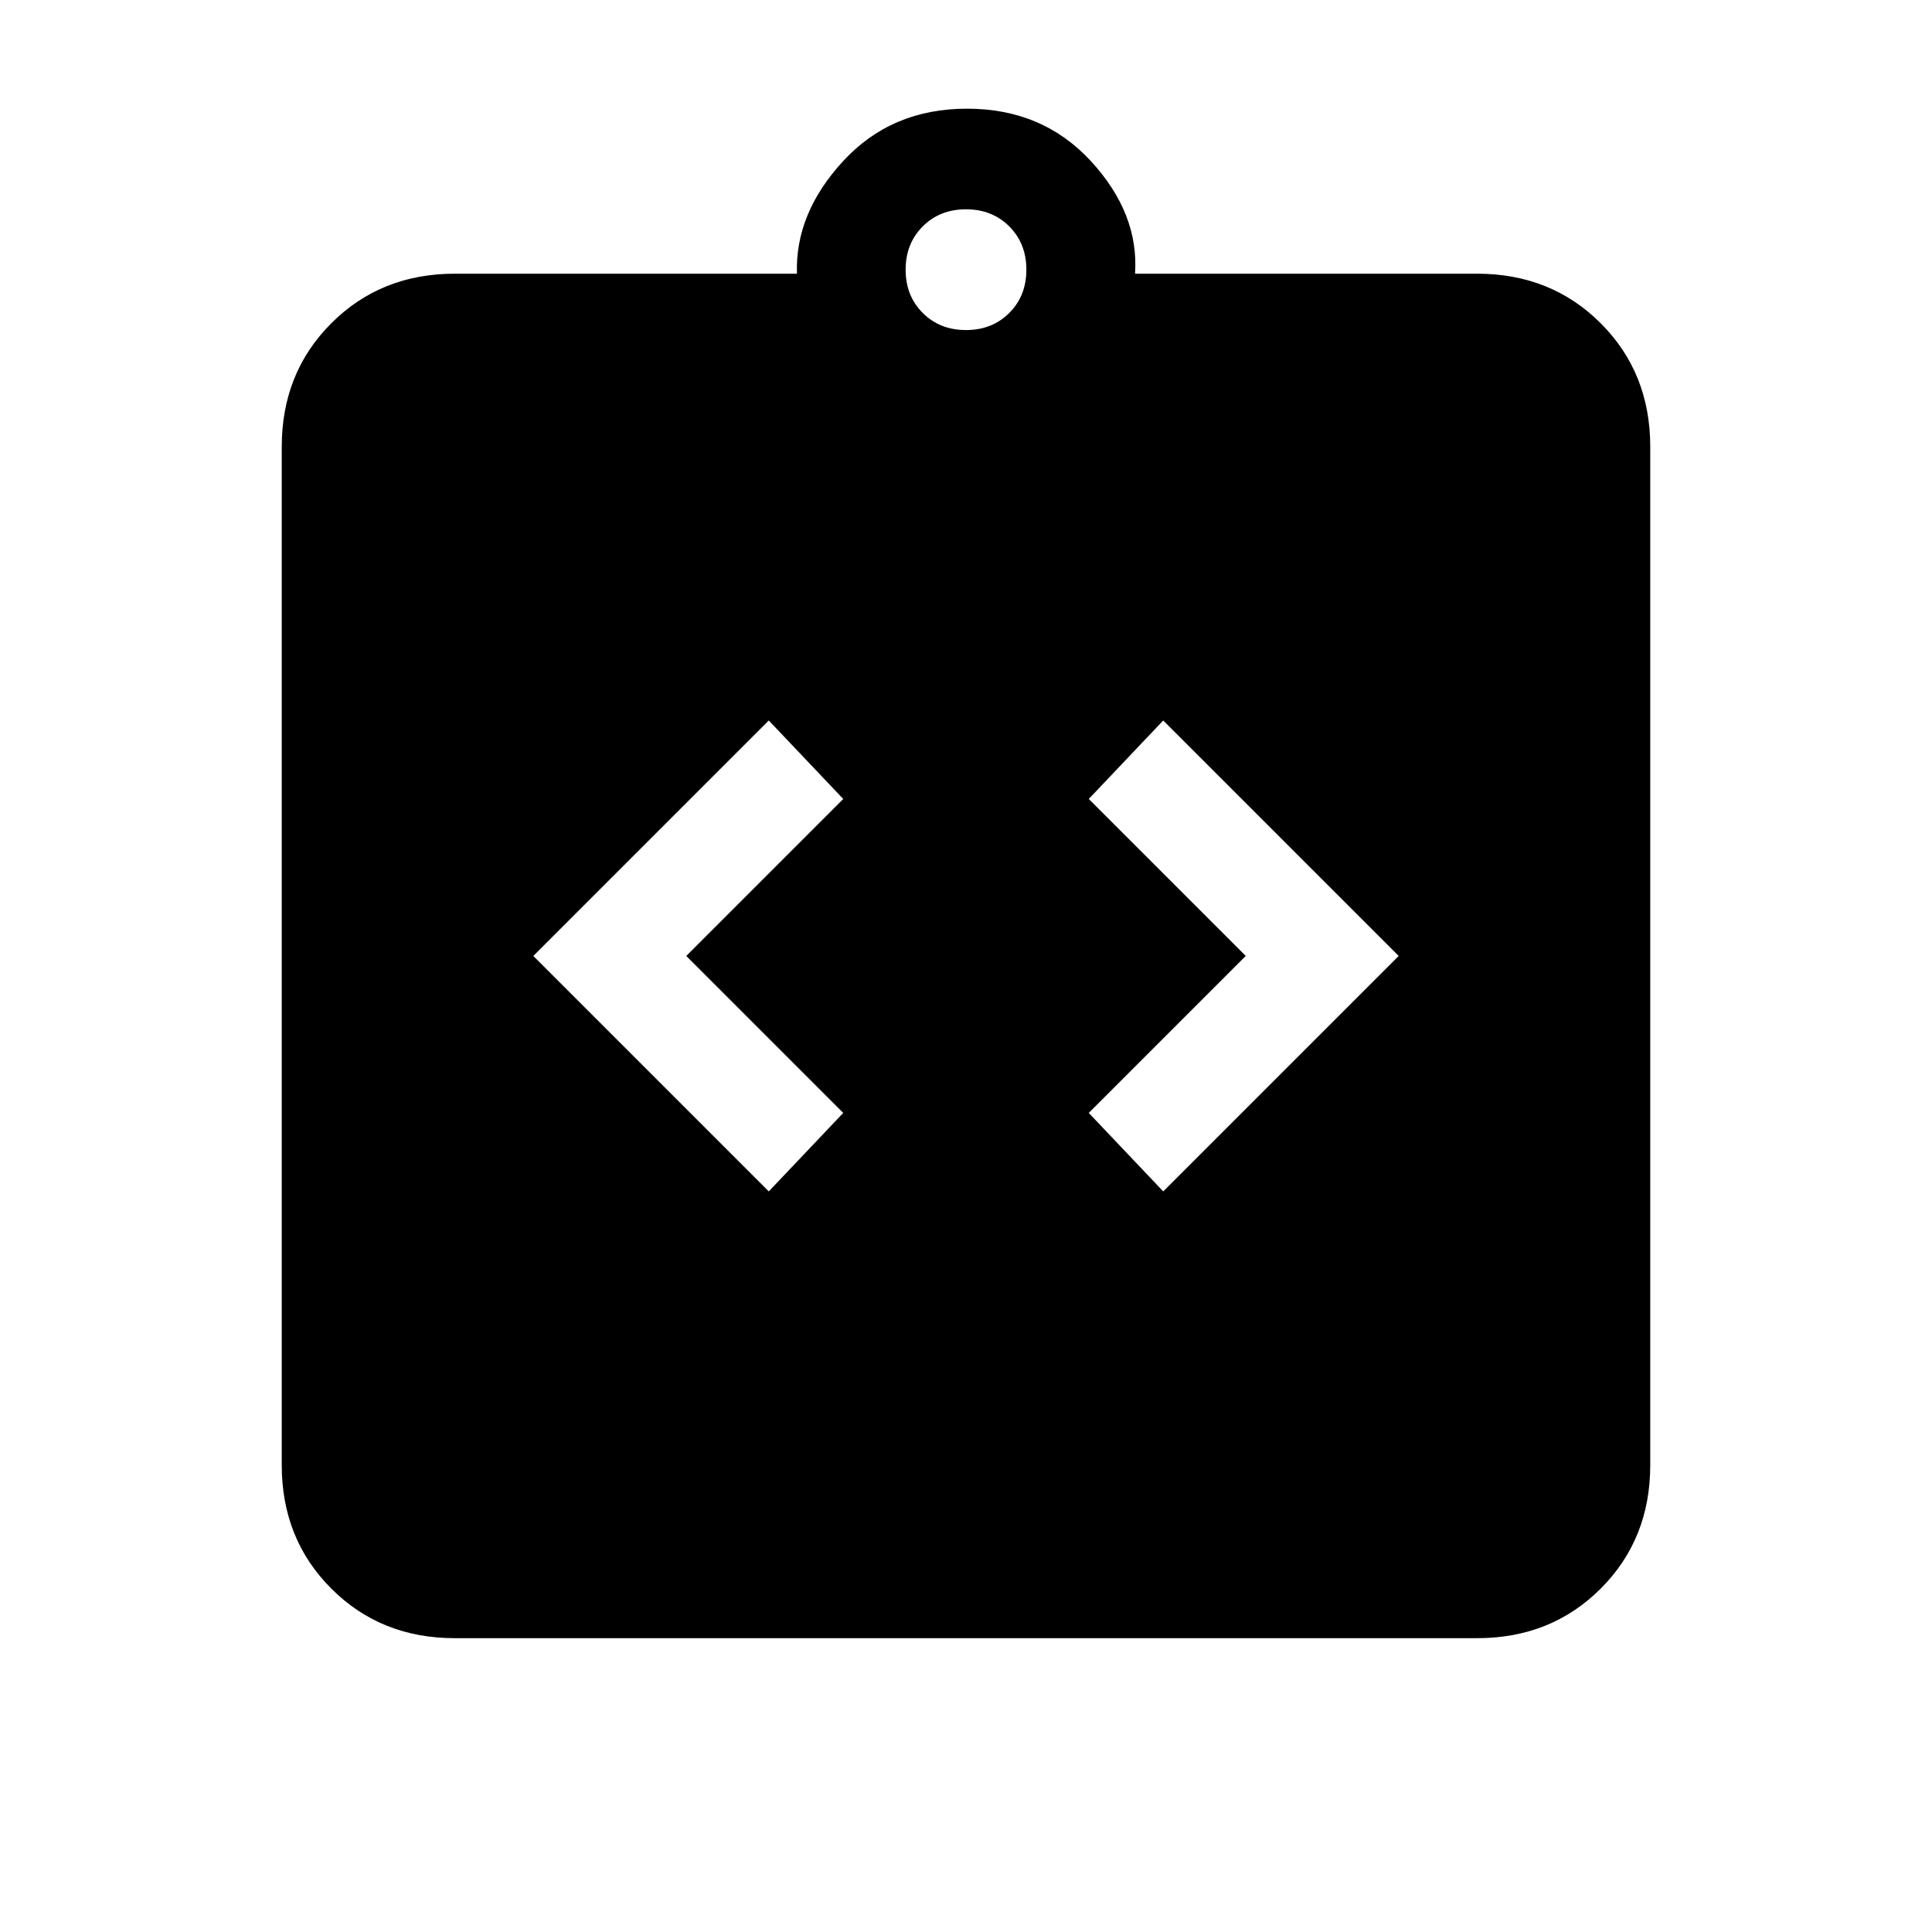 <svg xmlns="http://www.w3.org/2000/svg" height="24" viewBox="0 -960 960 960" width="24"><path d="m382-368 37-39-78-78 78-78-37-39-117 117 117 117Zm196 0 117-117-117-117-37 39 78 78-78 78 37 39ZM226-146q-36.75 0-61.37-24.63Q140-195.25 140-232v-506q0-36.75 24.63-61.38Q189.25-824 226-824h170q-1-30 23-56t61.5-26q37.5 0 61.5 26t22 56h170q36.75 0 61.38 24.62Q820-774.75 820-738v506q0 36.75-24.62 61.37Q770.75-146 734-146H226Zm254-650q13 0 21.5-8.5T510-826q0-13-8.5-21.5T480-856q-13 0-21.5 8.5T450-826q0 13 8.5 21.5T480-796Z"/></svg>